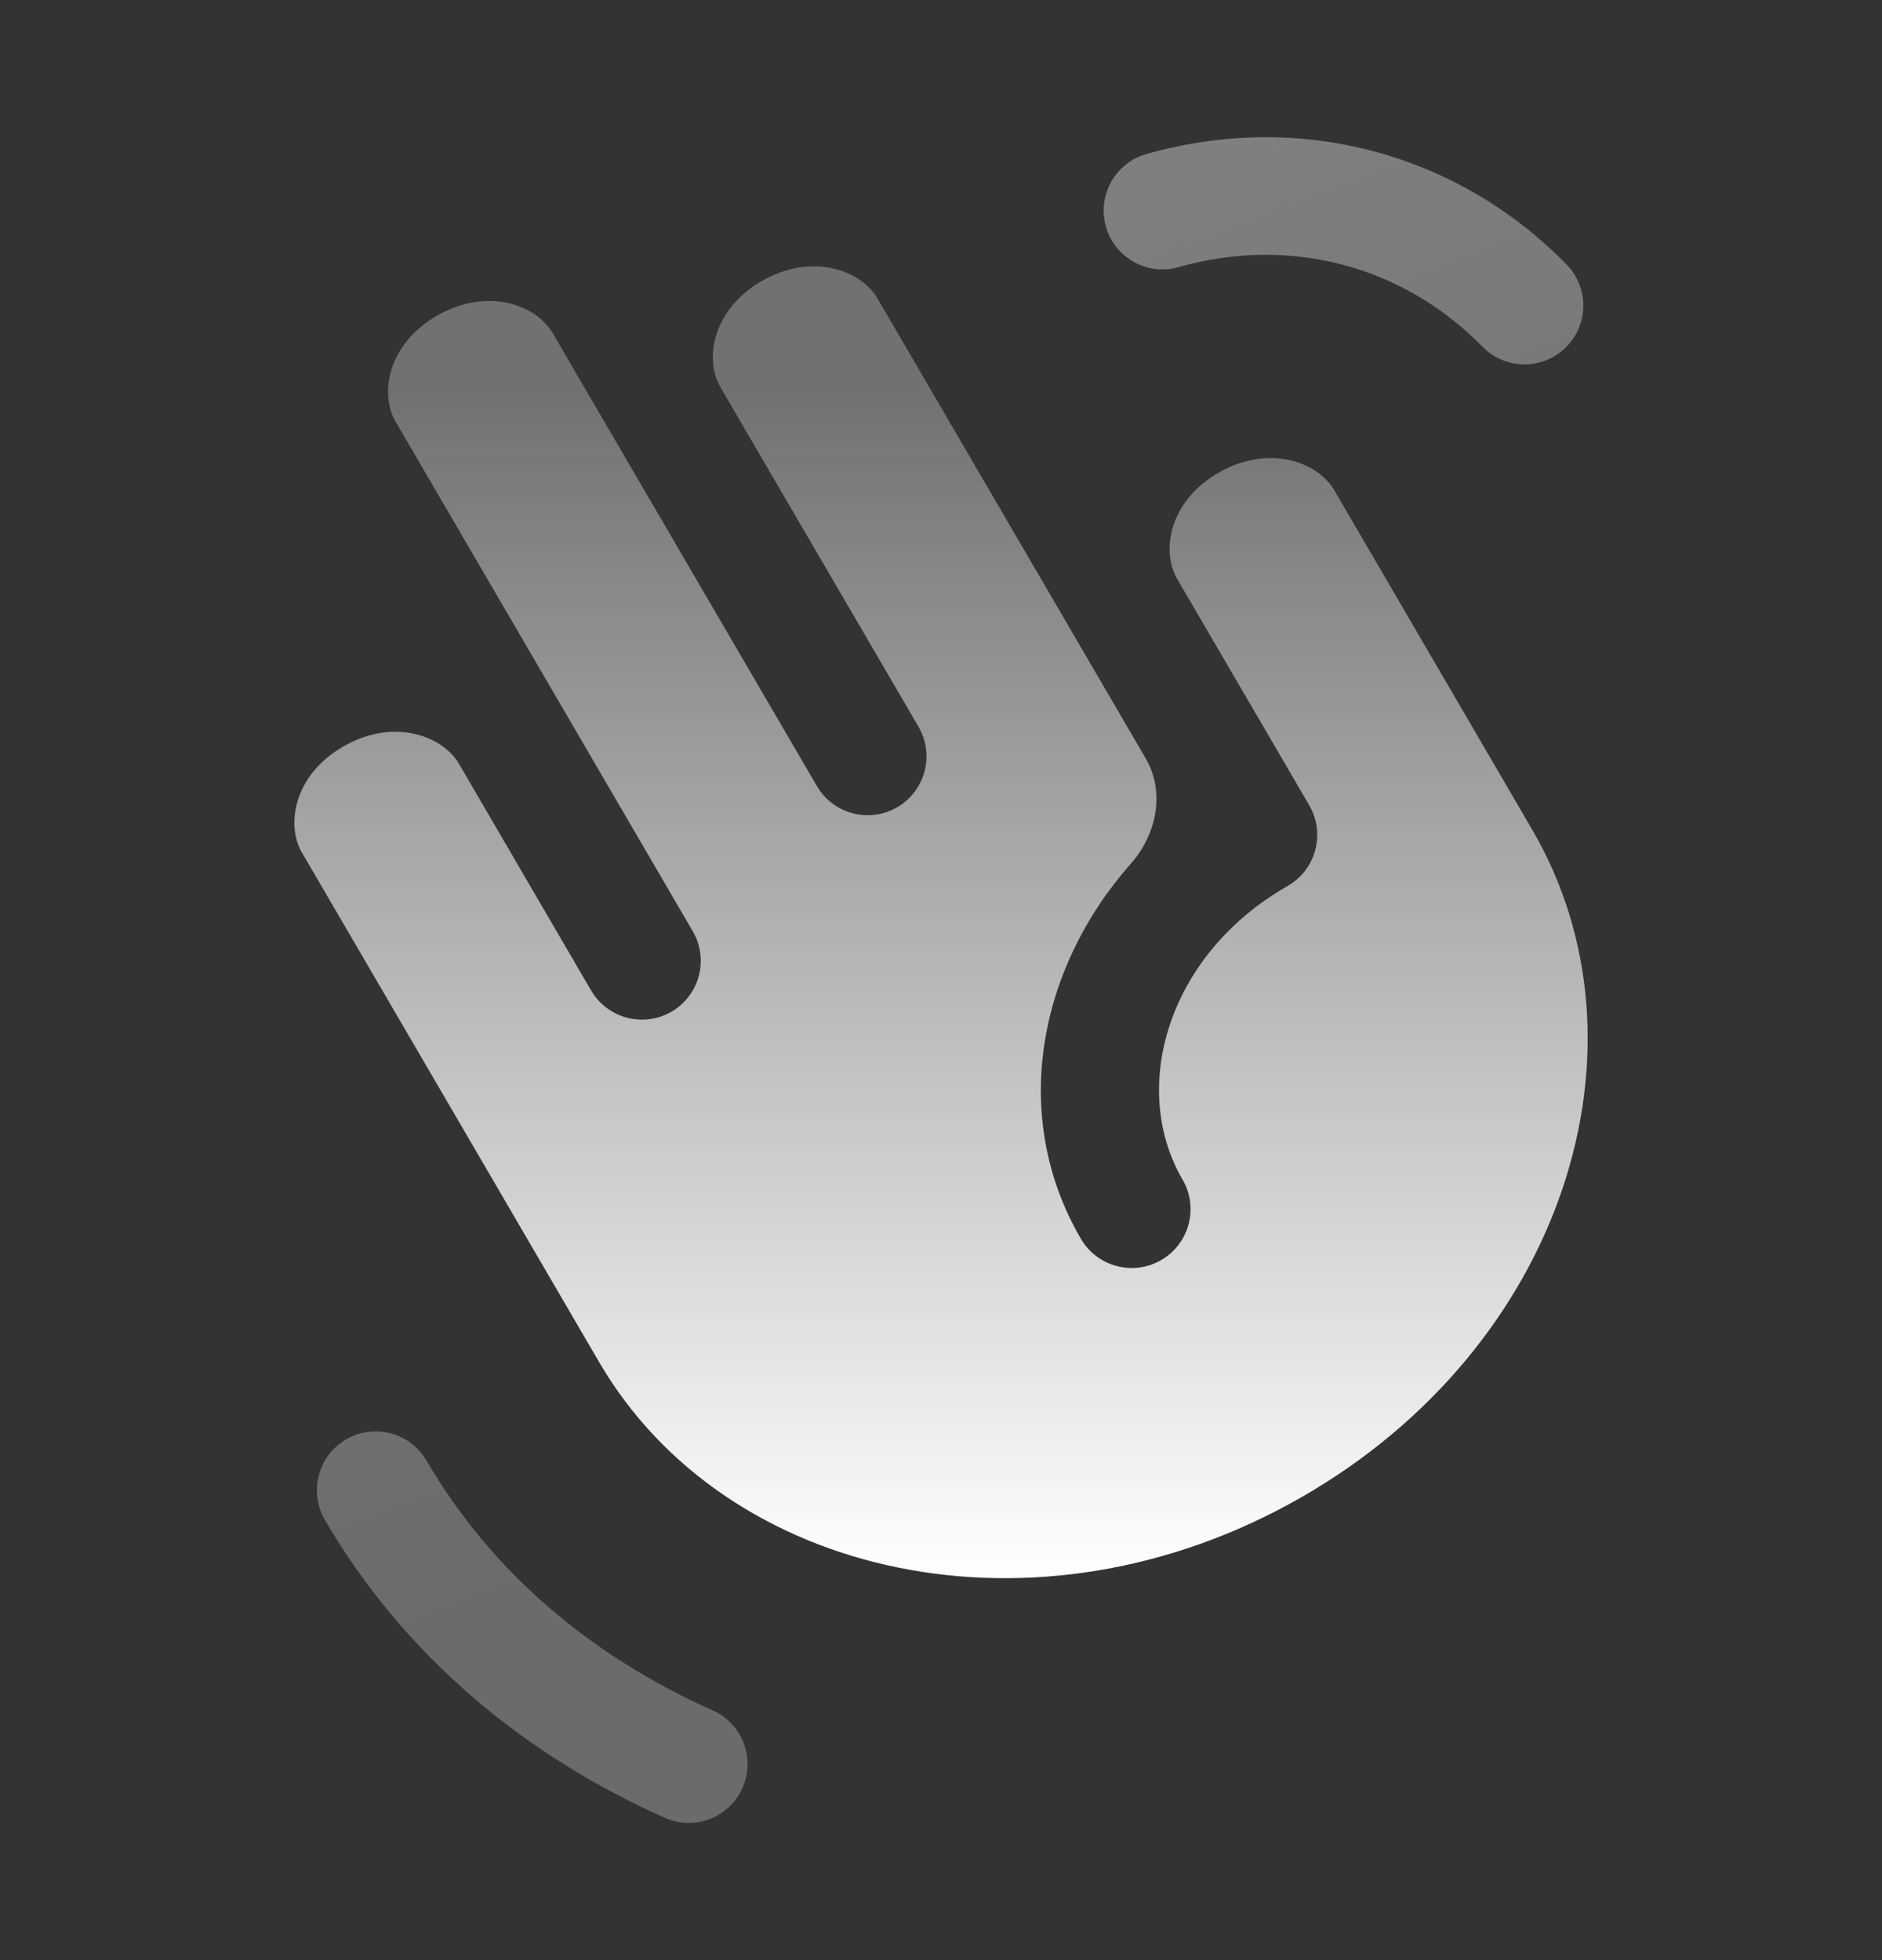 <svg width="24" height="25" viewBox="0 0 24 25" fill="none" xmlns="http://www.w3.org/2000/svg">
<rect x="0" y="0" width="24" height="25" fill="#333333" stroke="none"/>
<path fill-rule="evenodd" clip-rule="evenodd" d="M11.191 3.808C10.977 3.441 10.353 3.219 9.719 3.581C9.088 3.942 8.977 4.578 9.187 4.938L11.713 9.269C11.921 9.627 11.8 10.086 11.443 10.295C11.085 10.504 10.626 10.383 10.417 10.025L7.049 4.25C6.835 3.883 6.211 3.661 5.578 4.023C4.946 4.384 4.835 5.02 5.046 5.38L8.834 11.877C9.043 12.235 8.922 12.694 8.564 12.903C8.206 13.111 7.747 12.99 7.538 12.633L5.855 9.745C5.641 9.378 5.017 9.155 4.383 9.518C3.752 9.878 3.641 10.514 3.851 10.875L7.64 17.372C9.248 20.131 13.219 21.026 16.586 19.102C19.951 17.179 21.146 13.338 19.541 10.585L17.016 6.254C16.802 5.887 16.178 5.664 15.544 6.026C14.913 6.387 14.802 7.023 15.012 7.384L16.696 10.271C16.797 10.444 16.824 10.65 16.772 10.843C16.721 11.036 16.594 11.201 16.42 11.3C14.878 12.182 14.405 13.886 15.08 15.044C15.289 15.402 15.168 15.861 14.81 16.07C14.452 16.279 13.993 16.158 13.784 15.8C12.872 14.235 13.241 12.35 14.419 11.018C14.749 10.646 14.862 10.104 14.611 9.674L11.191 3.808Z" fill="url(#paint0_linear_3281_3804)"/>
<g opacity="0.5">
<path fill-rule="evenodd" clip-rule="evenodd" d="M4.413 18.359C4.771 18.15 5.23 18.271 5.439 18.629C6.266 20.047 7.53 21.119 9.089 21.815C9.467 21.984 9.637 22.427 9.468 22.806C9.299 23.184 8.856 23.354 8.478 23.185C6.666 22.376 5.146 21.105 4.143 19.385C3.935 19.027 4.056 18.568 4.413 18.359Z" fill="url(#paint1_linear_3281_3804)"/>
<path fill-rule="evenodd" clip-rule="evenodd" d="M18.905 4.422C17.891 3.386 16.445 3.005 15.03 3.407C14.632 3.521 14.217 3.29 14.103 2.891C13.99 2.493 14.221 2.078 14.619 1.965C16.558 1.413 18.574 1.94 19.977 3.373C20.267 3.668 20.262 4.143 19.966 4.433C19.67 4.723 19.195 4.718 18.905 4.422Z" fill="url(#paint2_linear_3281_3804)"/>
</g>
<defs>
<linearGradient id="paint0_linear_3281_3804" x1="12" y1="3.396" x2="12" y2="20.129" gradientUnits="userSpaceOnUse">
<stop offset="0.089" stop-color="white" stop-opacity="0.3"/>
<stop offset="1" stop-color="white"/>
</linearGradient>
<linearGradient id="paint1_linear_3281_3804" x1="5.05" y1="-13.703" x2="16.858" y2="16.706" gradientUnits="userSpaceOnUse">
<stop stop-color="white"/>
<stop offset="1" stop-color="#A3A3A3"/>
</linearGradient>
<linearGradient id="paint2_linear_3281_3804" x1="5.05" y1="-13.703" x2="16.858" y2="16.706" gradientUnits="userSpaceOnUse">
<stop stop-color="white"/>
<stop offset="1" stop-color="#A3A3A3"/>
</linearGradient>
</defs>
</svg>

